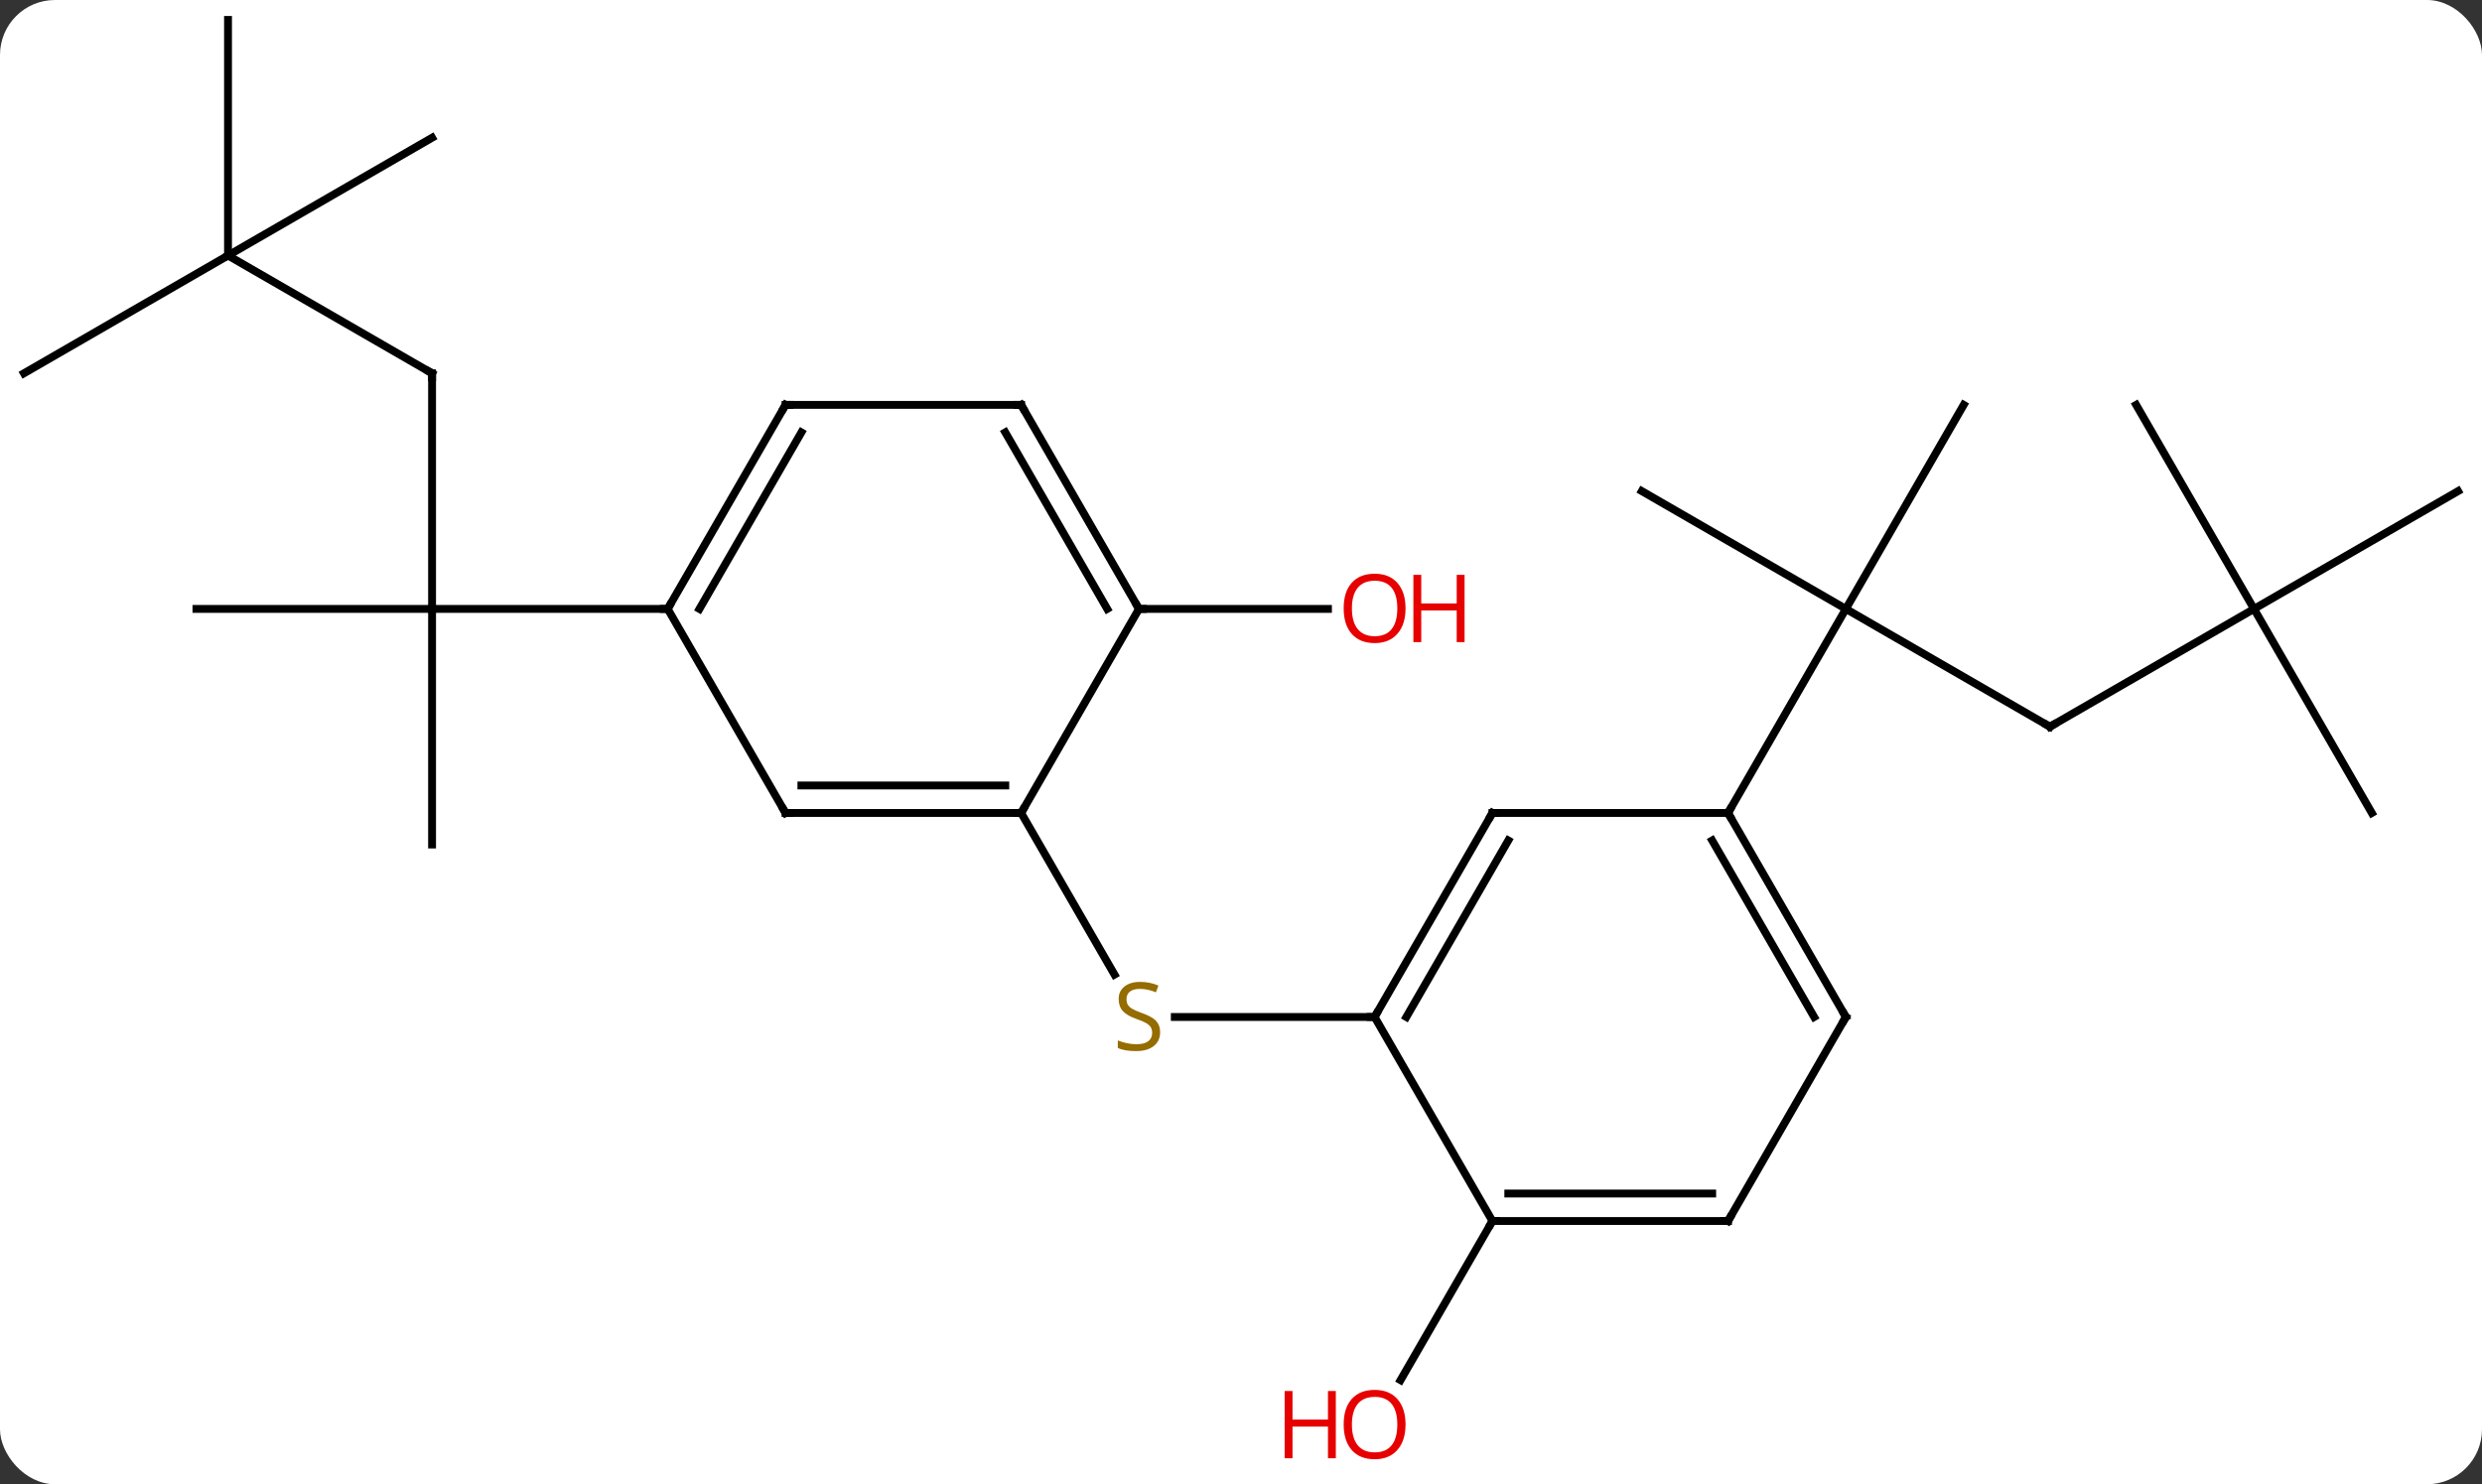 <svg width="316" viewBox="0 0 316 189" style="fill-opacity:1; color-rendering:auto; color-interpolation:auto; text-rendering:auto; stroke:black; stroke-linecap:square; stroke-miterlimit:10; shape-rendering:auto; stroke-opacity:1; fill:black; stroke-dasharray:none; font-weight:normal; stroke-width:1; font-family:'Open Sans'; font-style:normal; stroke-linejoin:miter; font-size:12; stroke-dashoffset:0; image-rendering:auto;" height="189" class="cas-substance-image" xmlns:xlink="http://www.w3.org/1999/xlink" xmlns="http://www.w3.org/2000/svg"><rect x="0" y="0" width="316" height="189" fill="#333333" stroke="none"/><svg class="cas-substance-single-component"><rect y="0" x="0" width="316" stroke="none" ry="7" rx="7" height="189" fill="white" class="cas-substance-group"/><svg y="0" x="0" width="316" viewBox="0 0 316 189" style="fill:black;" height="189" class="cas-substance-single-component-image"><svg><g><g transform="translate(158,92)" style="text-rendering:geometricPrecision; color-rendering:optimizeQuality; color-interpolation:linearRGB; stroke-linecap:butt; image-rendering:optimizeQuality;"><line y2="37.5" y1="37.5" x2="17.01" x1="-8.429" style="fill:none;"/><line y2="11.52" y1="32.101" x2="-27.99" x1="-16.107" style="fill:none;"/><line y2="63.48" y1="83.741" x2="32.01" x1="20.313" style="fill:none;"/><line y2="0.537" y1="-14.463" x2="102.99" x1="77.01" style="fill:none;"/><line y2="-40.443" y1="-14.463" x2="92.01" x1="77.01" style="fill:none;"/><line y2="-29.463" y1="-14.463" x2="51.03" x1="77.01" style="fill:none;"/><line y2="11.52" y1="-14.463" x2="62.01" x1="77.01" style="fill:none;"/><line y2="-14.463" y1="0.537" x2="128.97" x1="102.99" style="fill:none;"/><line y2="11.52" y1="-14.463" x2="143.97" x1="128.97" style="fill:none;"/><line y2="-29.463" y1="-14.463" x2="154.953" x1="128.97" style="fill:none;"/><line y2="-40.443" y1="-14.463" x2="113.97" x1="128.97" style="fill:none;"/><line y2="-14.463" y1="-14.463" x2="-12.99" x1="11.072" style="fill:none;"/><line y2="-44.463" y1="-14.463" x2="-102.99" x1="-102.99" style="fill:none;"/><line y2="-14.463" y1="-14.463" x2="-132.99" x1="-102.99" style="fill:none;"/><line y2="15.537" y1="-14.463" x2="-102.99" x1="-102.99" style="fill:none;"/><line y2="-14.463" y1="-14.463" x2="-72.99" x1="-102.99" style="fill:none;"/><line y2="-59.463" y1="-44.463" x2="-128.97" x1="-102.99" style="fill:none;"/><line y2="-74.463" y1="-59.463" x2="-102.99" x1="-128.97" style="fill:none;"/><line y2="-89.463" y1="-59.463" x2="-128.97" x1="-128.97" style="fill:none;"/><line y2="-44.463" y1="-59.463" x2="-154.953" x1="-128.97" style="fill:none;"/><line y2="11.52" y1="37.5" x2="32.01" x1="17.01" style="fill:none;"/><line y2="15.02" y1="37.5" x2="34.031" x1="21.052" style="fill:none;"/><line y2="63.48" y1="37.5" x2="32.01" x1="17.01" style="fill:none;"/><line y2="11.52" y1="11.52" x2="62.01" x1="32.01" style="fill:none;"/><line y2="63.48" y1="63.48" x2="62.01" x1="32.01" style="fill:none;"/><line y2="59.98" y1="59.98" x2="59.989" x1="34.031" style="fill:none;"/><line y2="37.5" y1="11.52" x2="77.01" x1="62.01" style="fill:none;"/><line y2="37.5" y1="15.02" x2="72.969" x1="59.989" style="fill:none;"/><line y2="37.5" y1="63.48" x2="77.01" x1="62.01" style="fill:none;"/><line y2="11.52" y1="11.52" x2="-57.99" x1="-27.99" style="fill:none;"/><line y2="8.02" y1="8.02" x2="-55.969" x1="-30.011" style="fill:none;"/><line y2="-14.463" y1="11.52" x2="-12.99" x1="-27.99" style="fill:none;"/><line y2="-14.463" y1="11.52" x2="-72.99" x1="-57.99" style="fill:none;"/><line y2="-40.443" y1="-14.463" x2="-27.99" x1="-12.99" style="fill:none;"/><line y2="-36.943" y1="-14.463" x2="-30.011" x1="-17.032" style="fill:none;"/><line y2="-40.443" y1="-14.463" x2="-57.99" x1="-72.99" style="fill:none;"/><line y2="-36.943" y1="-14.463" x2="-55.969" x1="-68.949" style="fill:none;"/><line y2="-40.443" y1="-40.443" x2="-57.99" x1="-27.99" style="fill:none;"/></g><g transform="translate(158,92)" style="fill:rgb(148,108,0); text-rendering:geometricPrecision; color-rendering:optimizeQuality; image-rendering:optimizeQuality; font-family:'Open Sans'; stroke:rgb(148,108,0); color-interpolation:linearRGB;"><path style="stroke:none;" d="M-10.295 39.438 Q-10.295 40.562 -11.115 41.203 Q-11.935 41.844 -13.342 41.844 Q-14.873 41.844 -15.685 41.438 L-15.685 40.484 Q-15.154 40.703 -14.537 40.836 Q-13.92 40.969 -13.31 40.969 Q-12.31 40.969 -11.81 40.586 Q-11.31 40.203 -11.31 39.531 Q-11.31 39.094 -11.49 38.805 Q-11.67 38.516 -12.084 38.273 Q-12.498 38.031 -13.357 37.734 Q-14.545 37.312 -15.06 36.727 Q-15.576 36.141 -15.576 35.188 Q-15.576 34.203 -14.834 33.617 Q-14.092 33.031 -12.857 33.031 Q-11.592 33.031 -10.513 33.5 L-10.826 34.359 Q-11.888 33.922 -12.888 33.922 Q-13.685 33.922 -14.131 34.258 Q-14.576 34.594 -14.576 35.203 Q-14.576 35.641 -14.412 35.93 Q-14.248 36.219 -13.857 36.453 Q-13.467 36.688 -12.654 36.984 Q-11.31 37.453 -10.803 38.008 Q-10.295 38.562 -10.295 39.438 Z"/><path style="fill:rgb(230,0,0); stroke:none;" d="M20.948 89.393 Q20.948 91.455 19.908 92.635 Q18.869 93.815 17.026 93.815 Q15.135 93.815 14.104 92.65 Q13.072 91.486 13.072 89.377 Q13.072 87.283 14.104 86.135 Q15.135 84.986 17.026 84.986 Q18.885 84.986 19.916 86.158 Q20.948 87.33 20.948 89.393 ZM14.119 89.393 Q14.119 91.127 14.862 92.033 Q15.604 92.94 17.026 92.94 Q18.448 92.94 19.174 92.041 Q19.901 91.143 19.901 89.393 Q19.901 87.658 19.174 86.768 Q18.448 85.877 17.026 85.877 Q15.604 85.877 14.862 86.775 Q14.119 87.674 14.119 89.393 Z"/><path style="fill:rgb(230,0,0); stroke:none;" d="M12.072 93.69 L11.072 93.69 L11.072 89.658 L6.557 89.658 L6.557 93.69 L5.557 93.69 L5.557 85.127 L6.557 85.127 L6.557 88.768 L11.072 88.768 L11.072 85.127 L12.072 85.127 L12.072 93.69 Z"/></g><g transform="translate(158,92)" style="stroke-linecap:butt; text-rendering:geometricPrecision; color-rendering:optimizeQuality; image-rendering:optimizeQuality; font-family:'Open Sans'; color-interpolation:linearRGB; stroke-miterlimit:5;"><path style="fill:none;" d="M102.557 0.287 L102.99 0.537 L103.423 0.287"/><path style="fill:rgb(230,0,0); stroke:none;" d="M20.948 -14.533 Q20.948 -12.471 19.908 -11.291 Q18.869 -10.111 17.026 -10.111 Q15.135 -10.111 14.104 -11.275 Q13.072 -12.44 13.072 -14.549 Q13.072 -16.643 14.104 -17.791 Q15.135 -18.94 17.026 -18.94 Q18.885 -18.94 19.916 -17.768 Q20.948 -16.596 20.948 -14.533 ZM14.119 -14.533 Q14.119 -12.799 14.862 -11.893 Q15.604 -10.986 17.026 -10.986 Q18.448 -10.986 19.174 -11.885 Q19.901 -12.783 19.901 -14.533 Q19.901 -16.268 19.174 -17.158 Q18.448 -18.049 17.026 -18.049 Q15.604 -18.049 14.862 -17.151 Q14.119 -16.252 14.119 -14.533 Z"/><path style="fill:rgb(230,0,0); stroke:none;" d="M28.463 -10.236 L27.463 -10.236 L27.463 -14.268 L22.948 -14.268 L22.948 -10.236 L21.948 -10.236 L21.948 -18.799 L22.948 -18.799 L22.948 -15.158 L27.463 -15.158 L27.463 -18.799 L28.463 -18.799 L28.463 -10.236 Z"/><path style="fill:none;" d="M-102.99 -43.963 L-102.99 -44.463 L-103.423 -44.713"/><path style="fill:none;" d="M17.26 37.067 L17.01 37.5 L16.51 37.5"/><path style="fill:none;" d="M31.76 11.953 L32.01 11.52 L32.51 11.52"/><path style="fill:none;" d="M32.51 63.48 L32.01 63.48 L31.76 63.913"/><path style="fill:none;" d="M62.26 11.953 L62.01 11.52 L62.26 11.087"/><path style="fill:none;" d="M61.51 63.48 L62.01 63.48 L62.26 63.047"/><path style="fill:none;" d="M76.76 37.067 L77.01 37.5 L76.76 37.933"/><path style="fill:none;" d="M-28.49 11.52 L-27.99 11.52 L-27.74 11.087"/><path style="fill:none;" d="M-57.49 11.52 L-57.99 11.52 L-58.24 11.087"/><path style="fill:none;" d="M-13.24 -14.896 L-12.99 -14.463 L-12.49 -14.463"/><path style="fill:none;" d="M-72.74 -14.896 L-72.99 -14.463 L-73.49 -14.463"/><path style="fill:none;" d="M-27.74 -40.01 L-27.99 -40.443 L-28.49 -40.443"/><path style="fill:none;" d="M-58.24 -40.01 L-57.99 -40.443 L-57.49 -40.443"/></g></g></svg></svg></svg></svg>